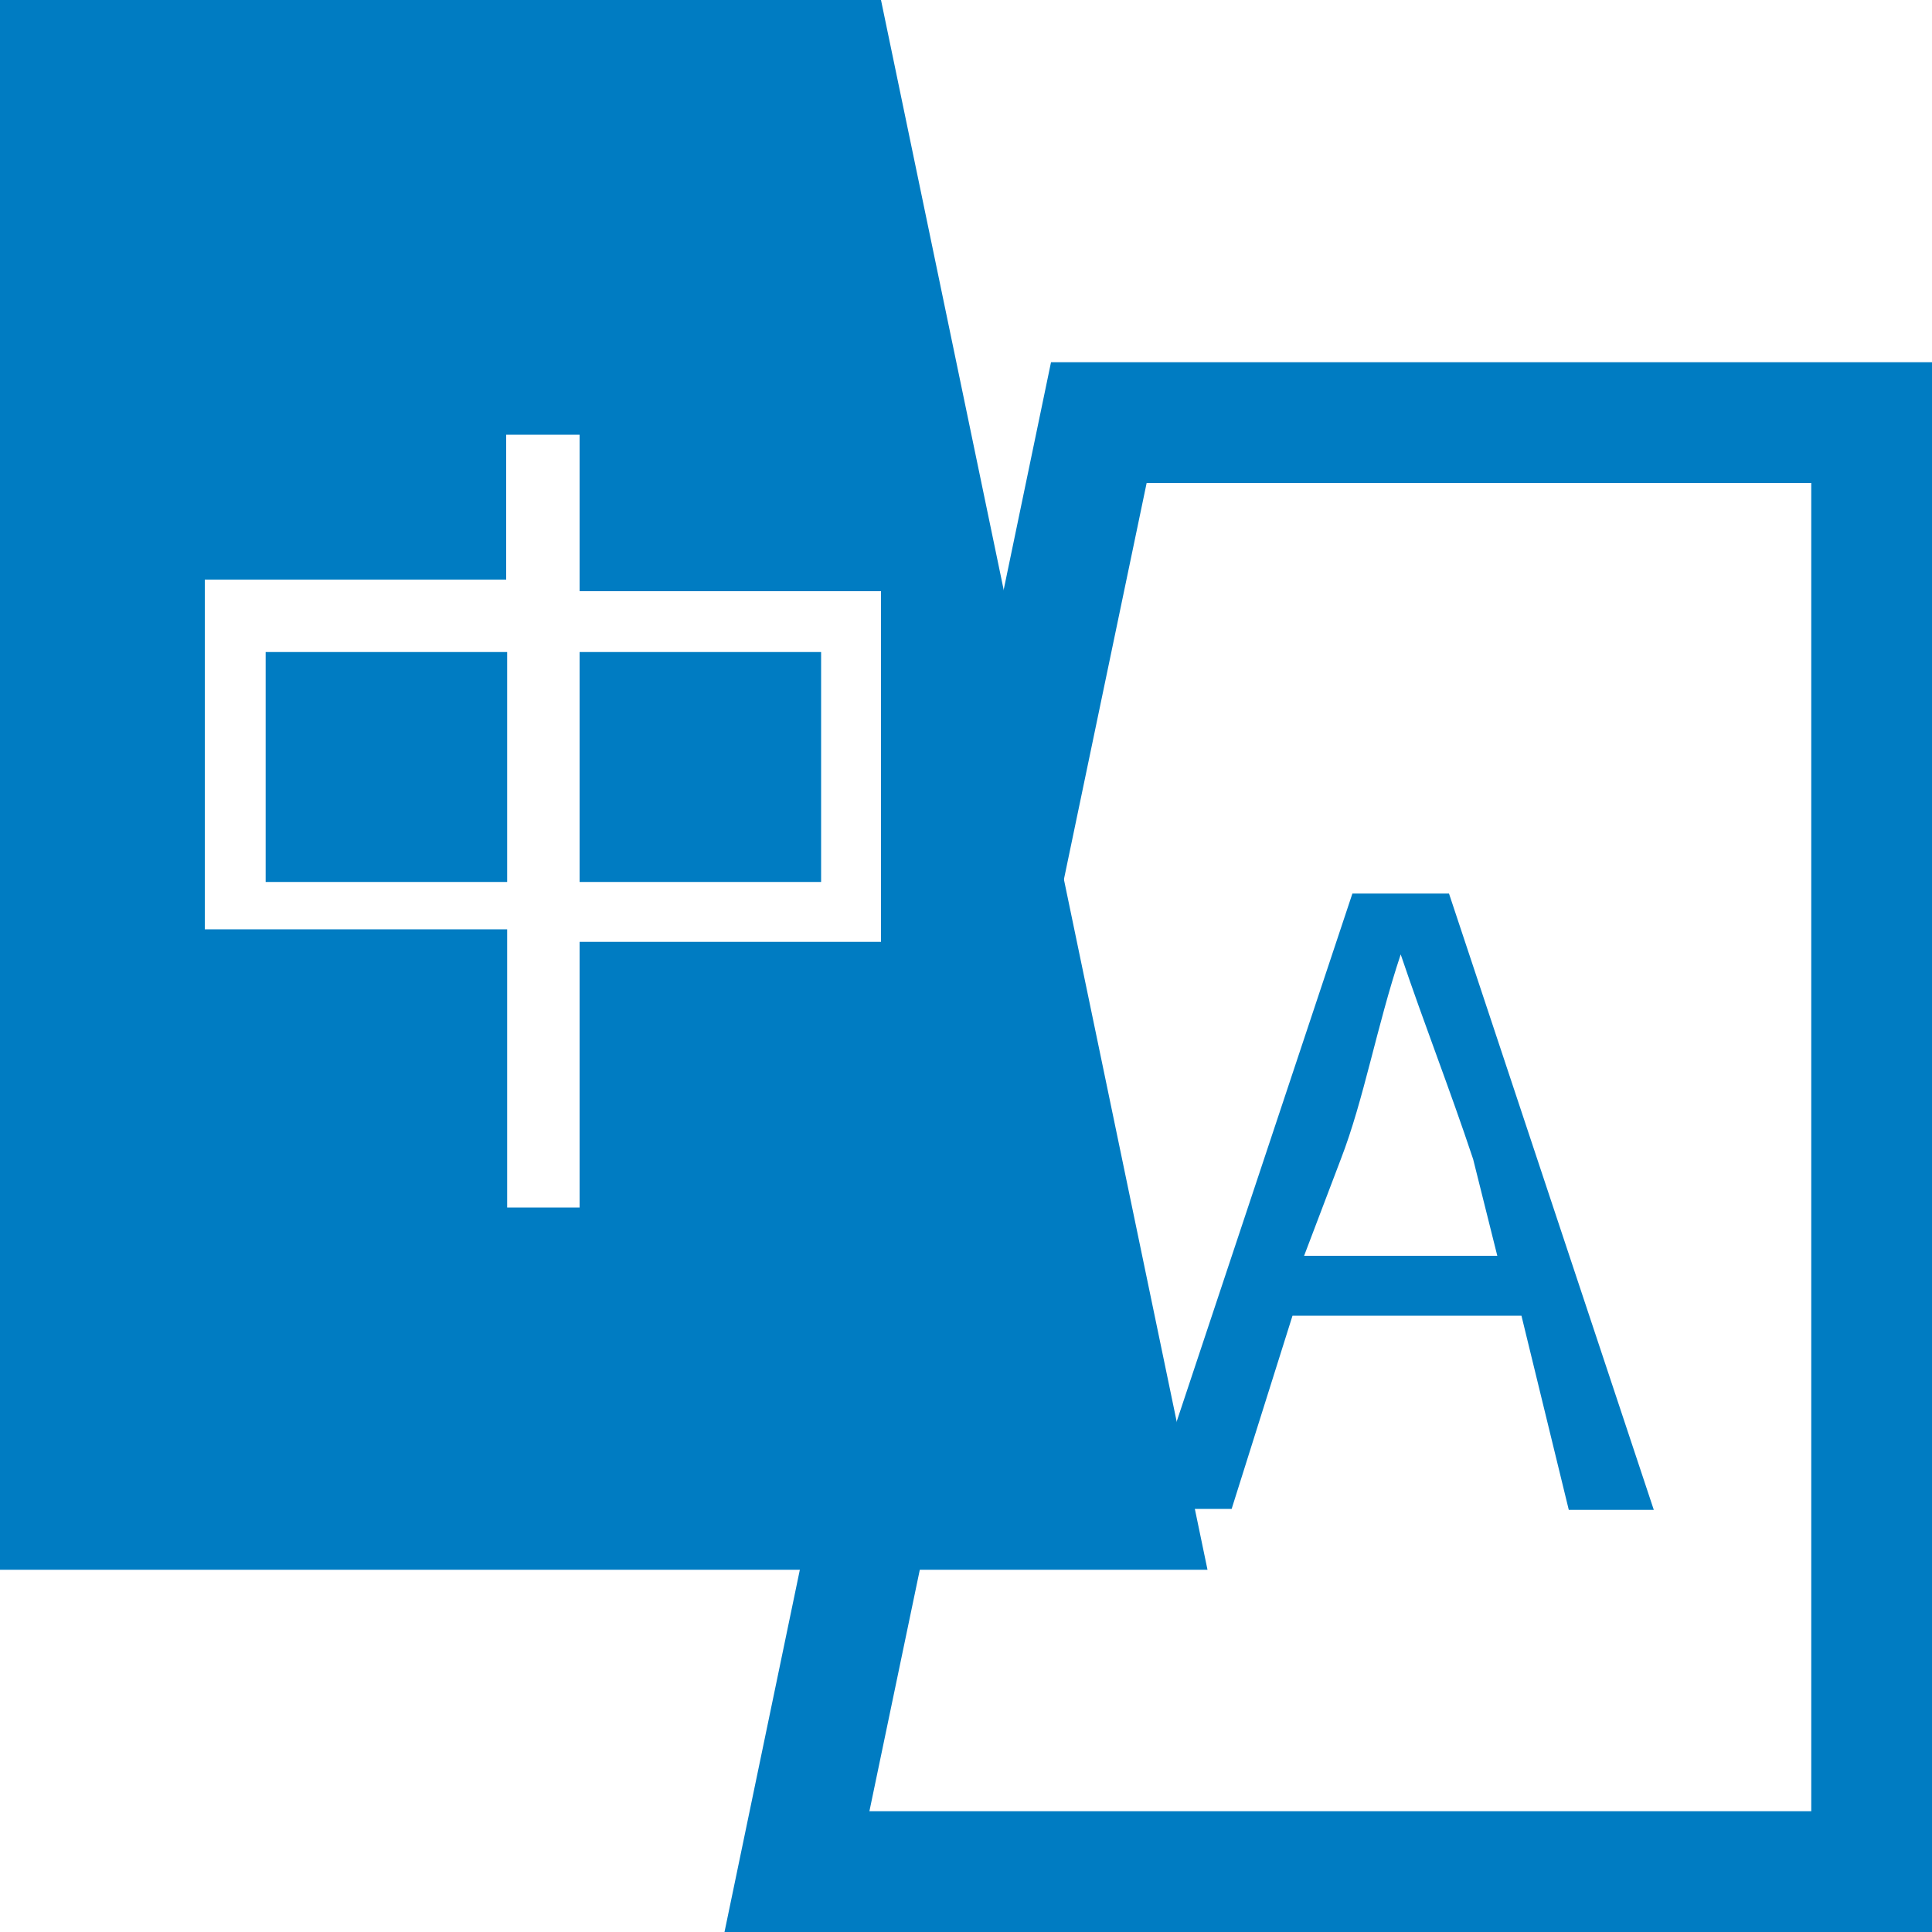 <?xml version="1.0" standalone="no"?><!DOCTYPE svg PUBLIC "-//W3C//DTD SVG 1.1//EN" "http://www.w3.org/Graphics/SVG/1.1/DTD/svg11.dtd"><svg t="1710241411015" class="icon" viewBox="0 0 1024 1024" version="1.1" xmlns="http://www.w3.org/2000/svg" p-id="5509" xmlns:xlink="http://www.w3.org/1999/xlink" width="200" height="200"><path d="M1024 1024H384l173.056-832H1024V1024zM460.8 960h499.2V256h-352.256L460.8 960zM140.8 345.6h128v121.856h-128zM307.2 345.6h128v121.856H307.2z" p-id="5510" fill="#007cc2"></path><path d="M466.944 0H0v832h640L466.944 0z m0 499.2H307.2V640h-38.4V492.544H108.544V307.2h159.744V230.4H307.2v82.944h159.744v185.856z" p-id="5511" fill="#007cc2"></path><path d="M806.4 697.344h-121.344l-32.256 102.4h-44.544L716.8 473.6h51.2l108.544 326.656h-45.056l-25.088-102.912zM793.6 665.6l-12.8-51.2c-12.8-38.4-25.6-70.656-38.4-108.544-12.8 38.4-19.456 76.8-31.744 108.544l-19.456 51.2h102.4z" p-id="5512" fill="#007cc2"></path></svg>